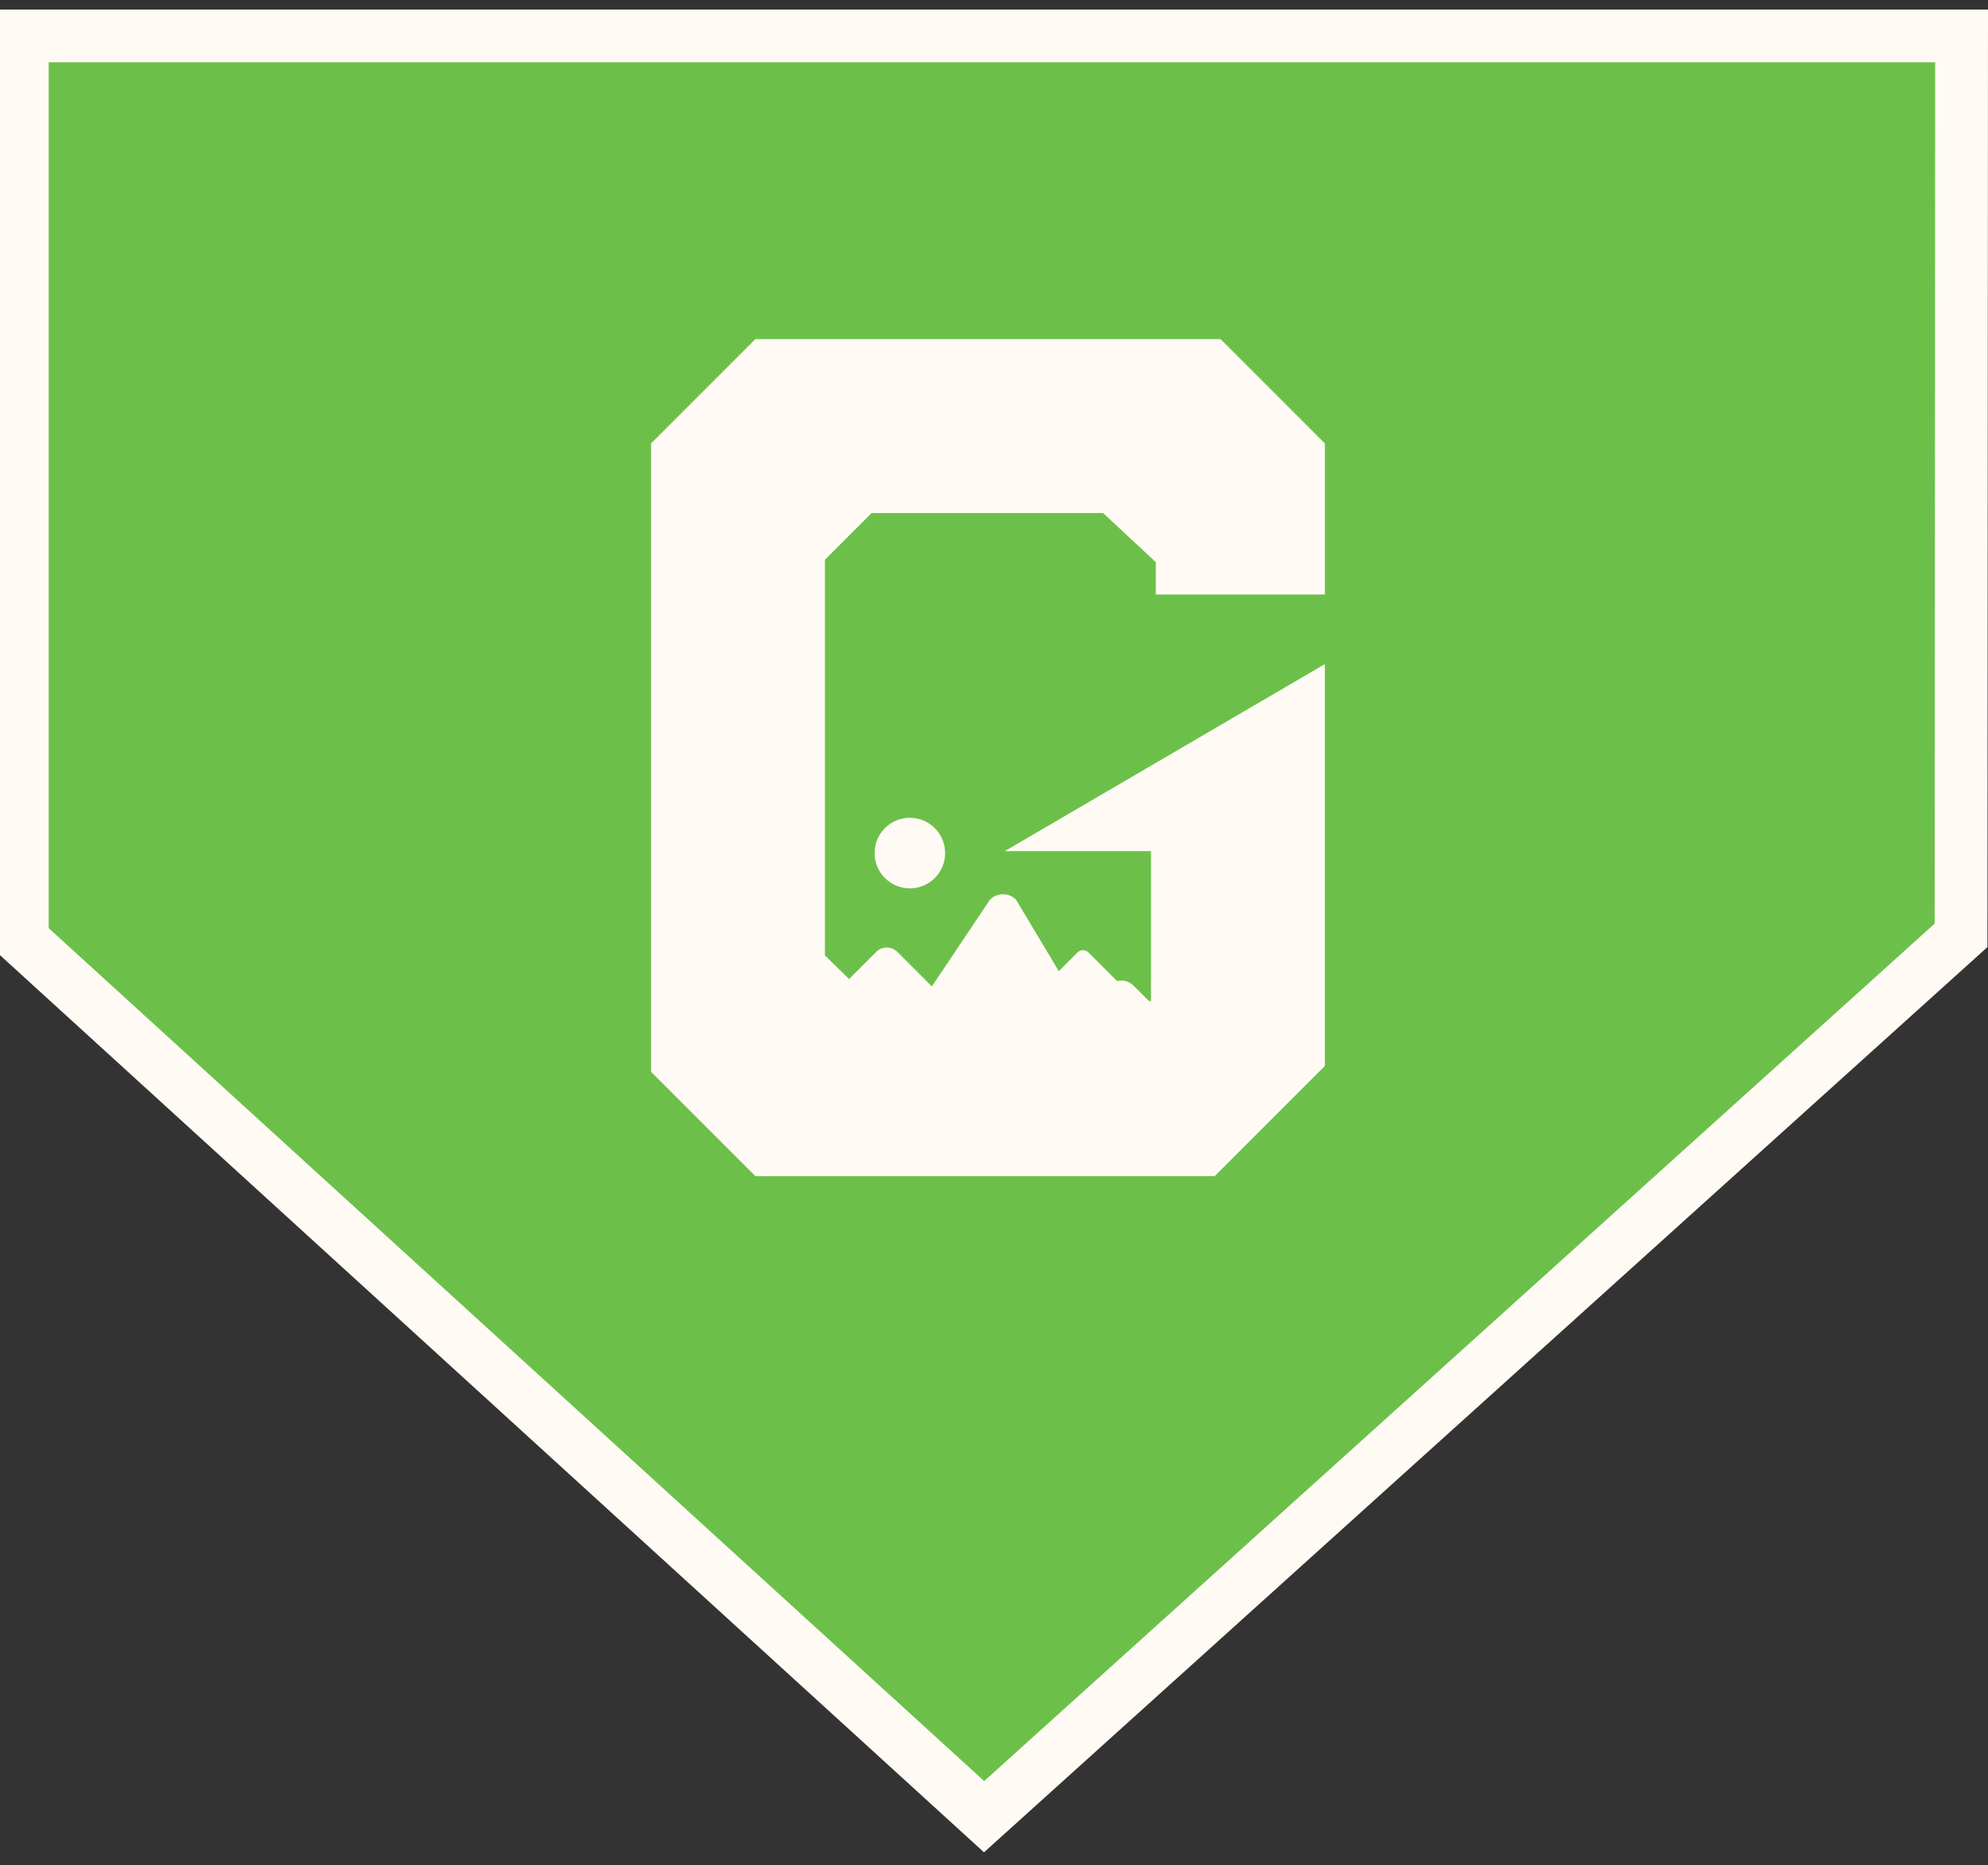 <?xml version="1.0" encoding="utf-8"?>
<!-- Generator: Adobe Illustrator 21.1.0, SVG Export Plug-In . SVG Version: 6.00 Build 0)  -->
<svg version="1.1" id="Layer_1" xmlns:sketch="http://www.bohemiancoding.com/sketch/ns"
	 xmlns="http://www.w3.org/2000/svg" xmlns:xlink="http://www.w3.org/1999/xlink" x="0px" y="0px" width="113px" height="106px"
	 viewBox="0 0 113 106" enable-background="new 0 0 113 106" xml:space="preserve">
<rect x="0" y="0" width="113" height="106" fill="#333333" stroke="none"/>
<title>sunlight park</title>
<desc>Created with Sketch.</desc>
<g>
	<polygon fill="#6CC04A" points="1.269,53.412 1.269,2.041 111.499,2.041 111.469,53.159 55.937,103.249 	"/>
	<path fill="#FFFBF4" d="M109.998,3.541l-0.029,48.951l-54.027,48.732L2.768,52.75V3.541H109.998 M113,0.541H-0.232v53.533
		l56.163,51.199l57.037-51.447L113,0.541L113,0.541z"/>
</g>
<g>
	<path fill="#FFFBF4" d="M75.307,37.742v29.101H42.936l-5.929-5.93v-35.71l5.929-5.929h26.443l5.929,5.929v8.587h-9.609v-1.84
		l-2.999-2.794H49.546l-2.657,2.657v22.49l2.657,2.59h15.879v-8.519h-8.314"/>
</g>
<path fill="#FFFBF4" d="M44.661,62.006l5.766-5.766c0.5-0.5,1.311-0.5,1.811,0l5.766,5.766"/>
<polyline fill="#6CC04A" points="75.717,73.514 69.045,66.843 75.717,60.171 "/>
<path fill="#FFFBF4" d="M57.076,62.006l5.995-5.995c0.374-0.374,0.98-0.374,1.354,0l5.995,5.995"/>
<path fill="#FFFBF4" d="M43.733,60.171l6.07-6.07c0.333-0.333,0.872-0.333,1.205,0l6.07,6.07"/>
<path fill="#FFFBF4" d="M50.714,59.421l5.561-8.294c0.407-0.407,1.066-0.407,1.473,0l4.761,7.95"/>
<path fill="#FFFBF4" d="M54.885,60.491l6.362-6.362c0.171-0.171,0.449-0.171,0.621,0l6.362,6.362"/>
<circle fill="#FFFBF4" cx="51.717" cy="48.483" r="2.005"/>
</svg>
